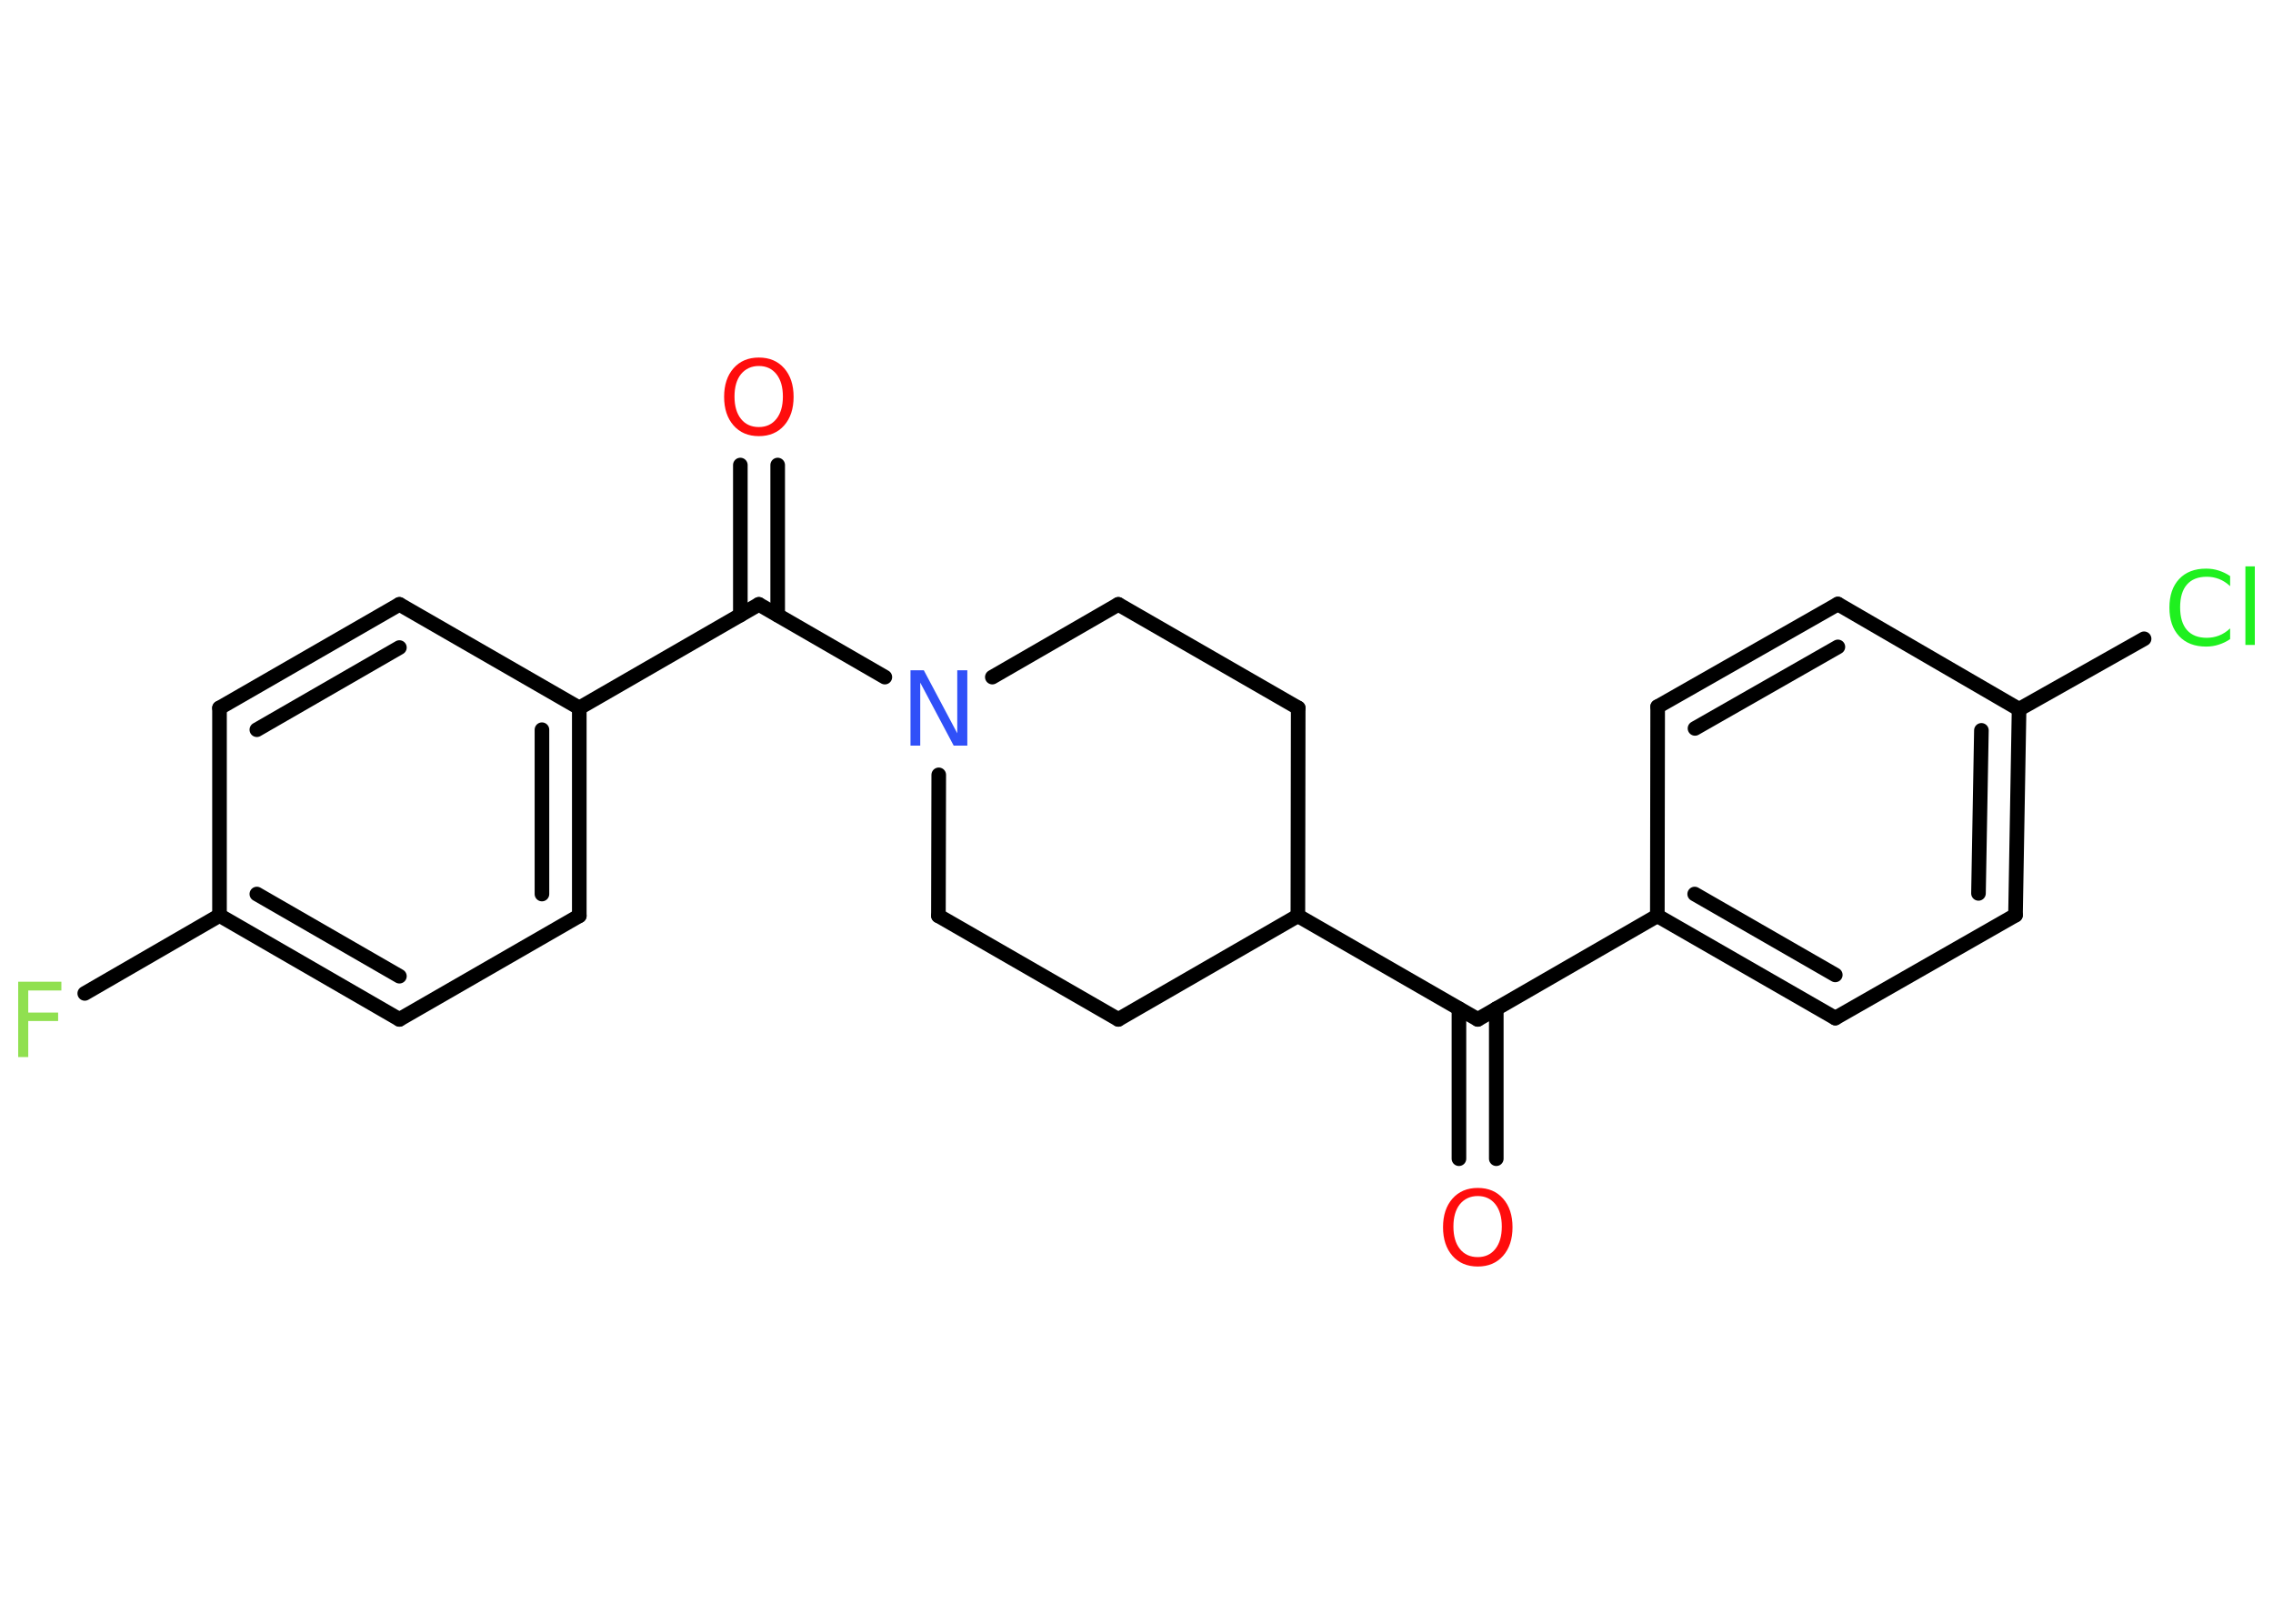 <?xml version='1.0' encoding='UTF-8'?>
<!DOCTYPE svg PUBLIC "-//W3C//DTD SVG 1.1//EN" "http://www.w3.org/Graphics/SVG/1.1/DTD/svg11.dtd">
<svg version='1.2' xmlns='http://www.w3.org/2000/svg' xmlns:xlink='http://www.w3.org/1999/xlink' width='70.0mm' height='50.0mm' viewBox='0 0 70.0 50.0'>
  <desc>Generated by the Chemistry Development Kit (http://github.com/cdk)</desc>
  <g stroke-linecap='round' stroke-linejoin='round' stroke='#000000' stroke-width='.45' fill='#FF0D0D'>
    <rect x='.0' y='.0' width='70.0' height='50.0' fill='#FFFFFF' stroke='none'/>
    <g id='mol1' class='mol'>
      <g id='mol1bnd1' class='bond'>
        <line x1='44.93' y1='35.68' x2='44.93' y2='31.06'/>
        <line x1='46.08' y1='35.68' x2='46.08' y2='31.06'/>
      </g>
      <line id='mol1bnd2' class='bond' x1='45.51' y1='31.39' x2='51.04' y2='28.2'/>
      <g id='mol1bnd3' class='bond'>
        <line x1='51.04' y1='28.2' x2='56.52' y2='31.35'/>
        <line x1='52.19' y1='27.53' x2='56.52' y2='30.02'/>
      </g>
      <line id='mol1bnd4' class='bond' x1='56.52' y1='31.35' x2='62.07' y2='28.18'/>
      <g id='mol1bnd5' class='bond'>
        <line x1='62.07' y1='28.18' x2='62.18' y2='21.84'/>
        <line x1='60.93' y1='27.51' x2='61.02' y2='22.49'/>
      </g>
      <line id='mol1bnd6' class='bond' x1='62.18' y1='21.84' x2='66.03' y2='19.67'/>
      <line id='mol1bnd7' class='bond' x1='62.18' y1='21.84' x2='56.6' y2='18.6'/>
      <g id='mol1bnd8' class='bond'>
        <line x1='56.6' y1='18.6' x2='51.05' y2='21.76'/>
        <line x1='56.6' y1='19.92' x2='52.2' y2='22.43'/>
      </g>
      <line id='mol1bnd9' class='bond' x1='51.04' y1='28.2' x2='51.05' y2='21.76'/>
      <line id='mol1bnd10' class='bond' x1='45.51' y1='31.39' x2='39.97' y2='28.2'/>
      <line id='mol1bnd11' class='bond' x1='39.97' y1='28.2' x2='39.98' y2='21.8'/>
      <line id='mol1bnd12' class='bond' x1='39.98' y1='21.8' x2='34.44' y2='18.61'/>
      <line id='mol1bnd13' class='bond' x1='34.44' y1='18.61' x2='30.56' y2='20.85'/>
      <line id='mol1bnd14' class='bond' x1='27.25' y1='20.85' x2='23.37' y2='18.61'/>
      <g id='mol1bnd15' class='bond'>
        <line x1='22.8' y1='18.94' x2='22.8' y2='14.32'/>
        <line x1='23.95' y1='18.94' x2='23.95' y2='14.32'/>
      </g>
      <line id='mol1bnd16' class='bond' x1='23.37' y1='18.61' x2='17.84' y2='21.8'/>
      <g id='mol1bnd17' class='bond'>
        <line x1='17.84' y1='28.2' x2='17.84' y2='21.8'/>
        <line x1='16.69' y1='27.53' x2='16.69' y2='22.47'/>
      </g>
      <line id='mol1bnd18' class='bond' x1='17.84' y1='28.2' x2='12.3' y2='31.39'/>
      <g id='mol1bnd19' class='bond'>
        <line x1='6.76' y1='28.19' x2='12.3' y2='31.39'/>
        <line x1='7.91' y1='27.53' x2='12.3' y2='30.06'/>
      </g>
      <line id='mol1bnd20' class='bond' x1='6.76' y1='28.19' x2='2.61' y2='30.59'/>
      <line id='mol1bnd21' class='bond' x1='6.76' y1='28.19' x2='6.76' y2='21.8'/>
      <g id='mol1bnd22' class='bond'>
        <line x1='12.3' y1='18.61' x2='6.76' y2='21.8'/>
        <line x1='12.3' y1='19.94' x2='7.91' y2='22.47'/>
      </g>
      <line id='mol1bnd23' class='bond' x1='17.84' y1='21.8' x2='12.3' y2='18.61'/>
      <line id='mol1bnd24' class='bond' x1='28.91' y1='23.86' x2='28.9' y2='28.2'/>
      <line id='mol1bnd25' class='bond' x1='28.9' y1='28.2' x2='34.44' y2='31.39'/>
      <line id='mol1bnd26' class='bond' x1='39.97' y1='28.2' x2='34.44' y2='31.39'/>
      <path id='mol1atm1' class='atom' d='M45.51 36.83q-.34 .0 -.55 .25q-.2 .25 -.2 .69q.0 .44 .2 .69q.2 .25 .55 .25q.34 .0 .54 -.25q.2 -.25 .2 -.69q.0 -.44 -.2 -.69q-.2 -.25 -.54 -.25zM45.51 36.58q.49 .0 .78 .33q.29 .33 .29 .88q.0 .55 -.29 .88q-.29 .33 -.78 .33q-.49 .0 -.78 -.33q-.29 -.33 -.29 -.88q.0 -.55 .29 -.88q.29 -.33 .78 -.33z' stroke='none'/>
      <path id='mol1atm7' class='atom' d='M68.68 17.72v.33q-.16 -.15 -.34 -.22q-.18 -.07 -.38 -.07q-.4 .0 -.61 .24q-.21 .24 -.21 .7q.0 .46 .21 .7q.21 .24 .61 .24q.2 .0 .38 -.07q.18 -.07 .34 -.22v.33q-.16 .11 -.35 .17q-.18 .06 -.39 .06q-.53 .0 -.83 -.32q-.3 -.32 -.3 -.88q.0 -.56 .3 -.88q.3 -.32 .83 -.32q.21 .0 .39 .06q.19 .06 .35 .17zM69.15 17.44h.29v2.42h-.29v-2.42z' stroke='none' fill='#1FF01F'/>
      <path id='mol1atm13' class='atom' d='M28.03 20.64h.42l1.03 1.94v-1.94h.31v2.32h-.42l-1.03 -1.94v1.94h-.3v-2.32z' stroke='none' fill='#3050F8'/>
      <path id='mol1atm15' class='atom' d='M23.37 11.27q-.34 .0 -.55 .25q-.2 .25 -.2 .69q.0 .44 .2 .69q.2 .25 .55 .25q.34 .0 .54 -.25q.2 -.25 .2 -.69q.0 -.44 -.2 -.69q-.2 -.25 -.54 -.25zM23.37 11.01q.49 .0 .78 .33q.29 .33 .29 .88q.0 .55 -.29 .88q-.29 .33 -.78 .33q-.49 .0 -.78 -.33q-.29 -.33 -.29 -.88q.0 -.55 .29 -.88q.29 -.33 .78 -.33z' stroke='none'/>
      <path id='mol1atm20' class='atom' d='M.56 30.23h1.33v.27h-1.02v.68h.92v.26h-.92v1.11h-.31v-2.32z' stroke='none' fill='#90E050'/>
    </g>
  </g>
</svg>
